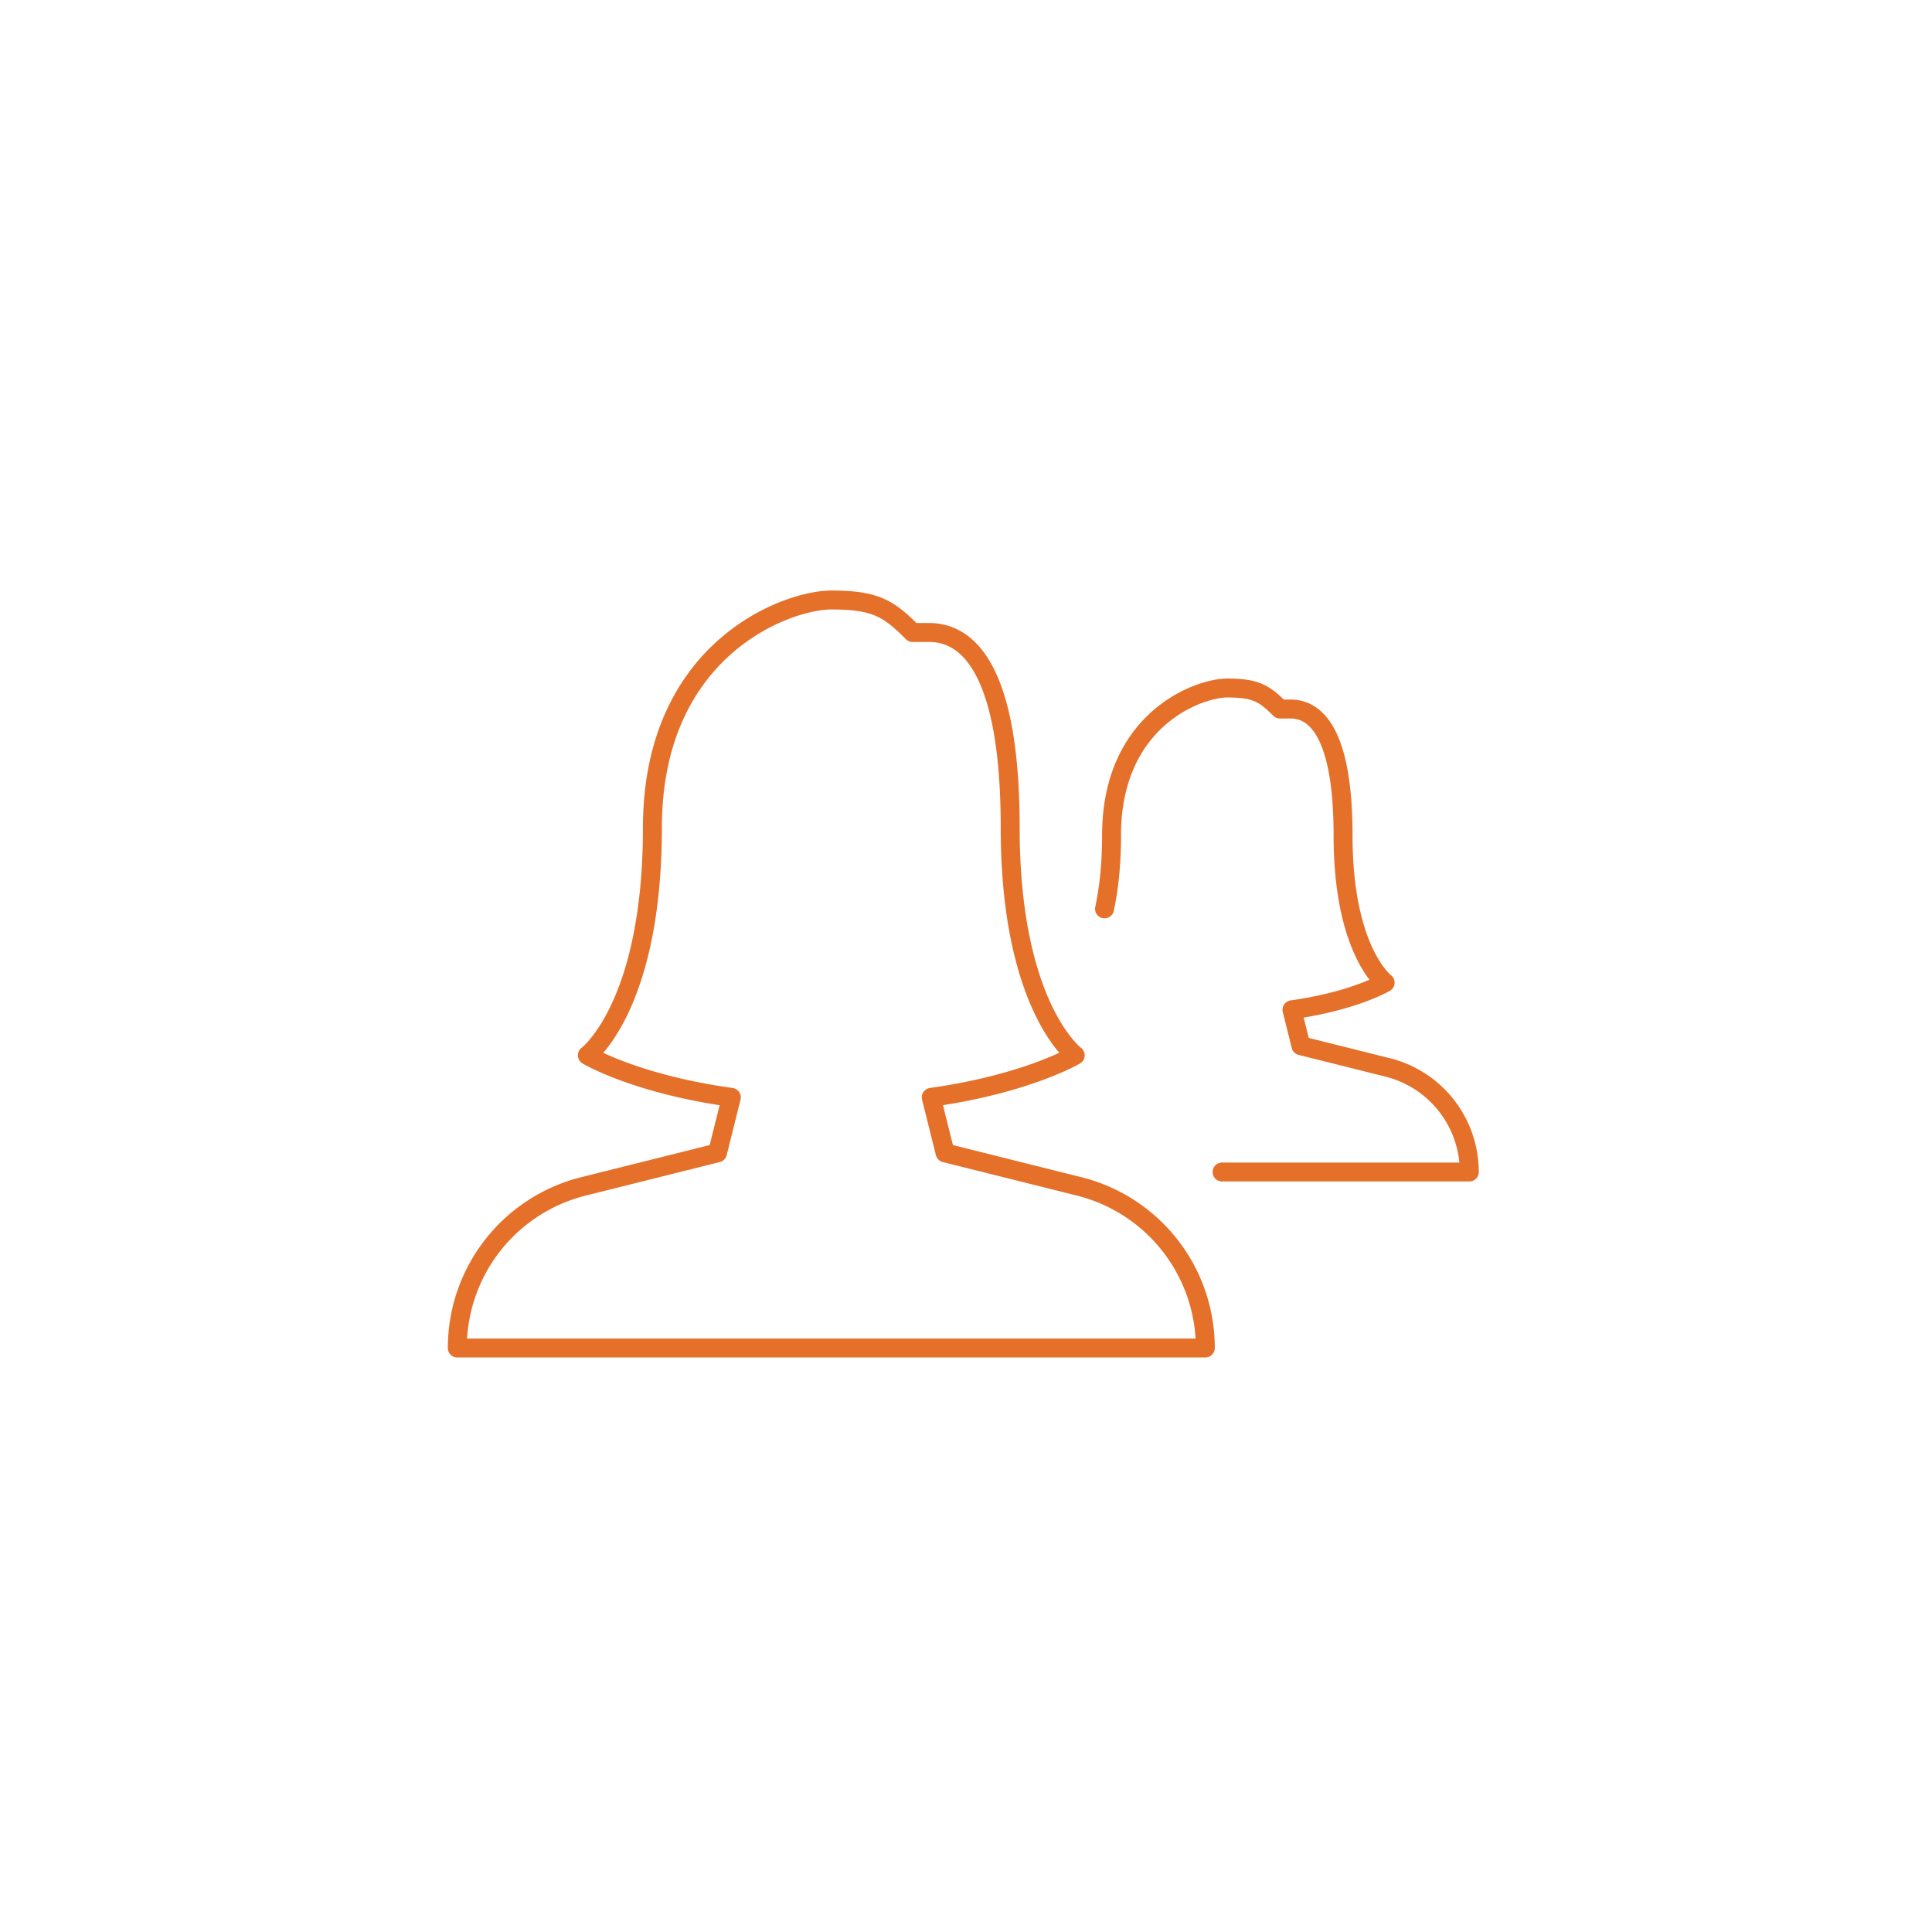 <svg width="102" height="102" viewBox="0 0 102 102" xmlns="http://www.w3.org/2000/svg">
    <g stroke="#e5702a" fill="none" fill-rule="evenodd" stroke-linecap="round" stroke-linejoin="round">
        <path d="M64.52 61.876h13.052v-.002a5.69 5.69 0 0 0-4.31-5.52l-4.578-1.145-.474-1.898c3.264-.455 4.918-1.433 4.918-1.433s-2.221-1.668-2.221-7.778c0-6.111-1.854-6.667-2.778-6.667h-.556c-.81-.808-1.25-1.11-2.778-1.11-1.526 0-6.11 1.666-6.11 7.777 0 1.578-.15 2.848-.371 3.882M56.975 62.636l-7.078-1.77-.732-2.932c5.043-.706 7.601-2.219 7.601-2.219s-3.433-2.576-3.433-12.019-2.862-10.303-4.293-10.303h-.86c-1.252-1.252-1.93-1.716-4.29-1.716-2.363 0-9.446 2.576-9.446 12.019s-3.433 12.02-3.433 12.02 2.525 1.516 7.6 2.22l-.731 2.93-7.078 1.77a8.789 8.789 0 0 0-6.658 8.527v.005h39.491v-.005a8.791 8.791 0 0 0-6.66-8.527h0z"/>
    </g>
</svg>
